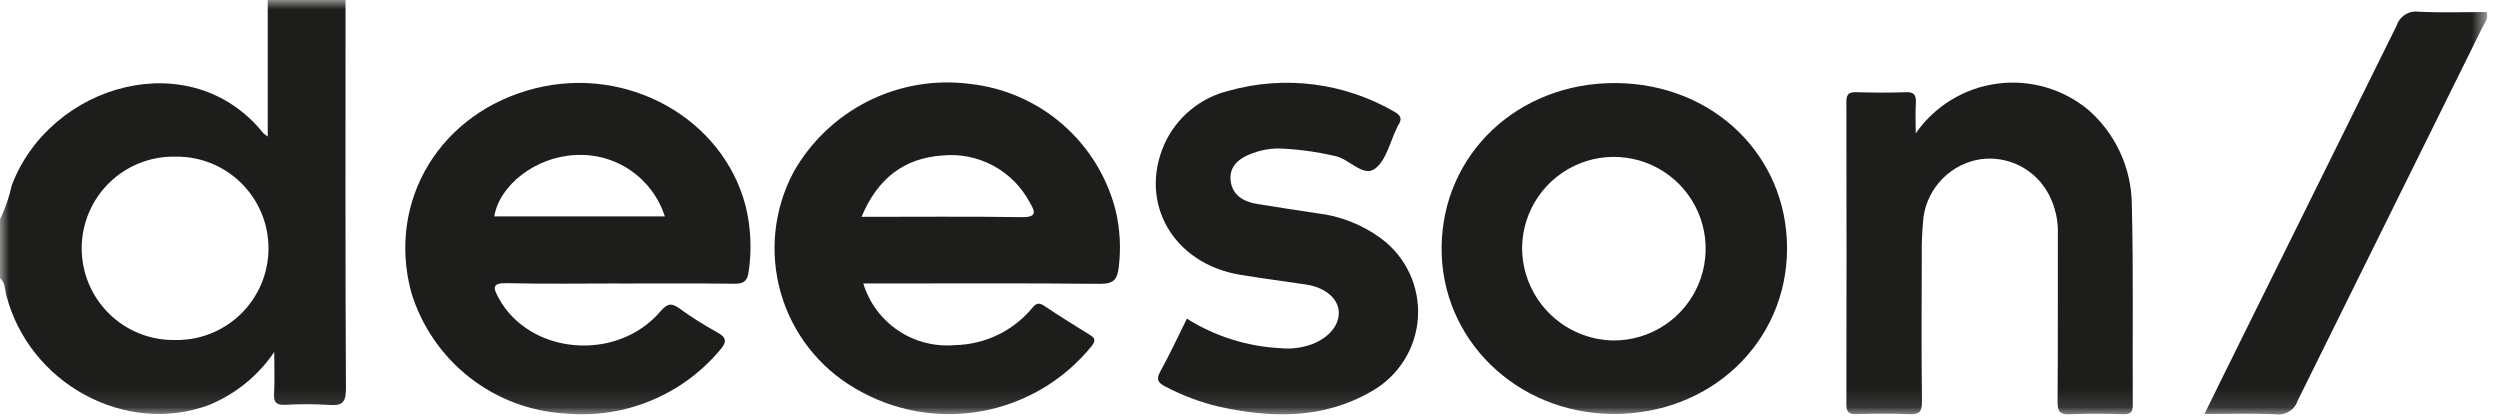 <svg
      xmlns="http://www.w3.org/2000/svg"
      width="132"
      height="22"
      viewBox="0 0 132 22"
      fill="none"
    >
      <g clipPath="url(#clip0_190_3664)">
        <mask
          id="mask0_190_3664"
          style="mask-type:luminance"
          maskUnits="userSpaceOnUse"
          x="0"
          y="0"
          width="132"
          height="22"
        >
          <path d="M131.329 0H0V21.879H131.329V0Z" fill="white" />
        </mask>
        <g mask="url(#mask0_190_3664)">
          <path
            d="M18.244 0C18.244 6.841 18.229 13.681 18.265 20.521C18.269 21.267 18.057 21.436 17.365 21.38C16.6 21.331 15.834 21.329 15.069 21.375C14.613 21.395 14.442 21.267 14.471 20.794C14.511 20.131 14.48 19.463 14.48 18.585C13.635 19.832 12.442 20.804 11.049 21.379C6.629 23.028 1.526 20.256 0.323 15.554C0.247 15.256 0.277 14.911 0 14.683V11.581C0.278 11.009 0.487 10.406 0.62 9.784C2.66 4.412 10.088 2.29 13.892 7.019C13.968 7.089 14.05 7.152 14.137 7.207V0H18.244ZM9.216 8.271C8.576 8.263 7.94 8.382 7.346 8.621C6.752 8.86 6.211 9.215 5.755 9.664C5.299 10.114 4.937 10.65 4.69 11.24C4.442 11.831 4.314 12.465 4.313 13.105C4.313 13.746 4.439 14.38 4.685 14.971C4.931 15.562 5.292 16.099 5.747 16.55C6.201 17 6.741 17.357 7.335 17.597C7.928 17.838 8.563 17.959 9.204 17.952C9.85 17.97 10.493 17.858 11.095 17.622C11.697 17.387 12.246 17.034 12.71 16.584C13.174 16.133 13.542 15.594 13.794 14.999C14.046 14.404 14.176 13.764 14.177 13.118C14.178 12.471 14.049 11.831 13.799 11.235C13.548 10.639 13.181 10.1 12.719 9.648C12.257 9.196 11.708 8.842 11.107 8.605C10.505 8.369 9.862 8.255 9.216 8.271Z"
            fill="#1D1D1B"
          />
          <path
            d="M45.581 14.968C45.892 15.983 46.543 16.86 47.424 17.453C48.305 18.045 49.363 18.316 50.421 18.221C51.201 18.207 51.969 18.025 52.673 17.687C53.377 17.349 53.999 16.864 54.499 16.265C54.724 15.979 54.876 15.975 55.157 16.162C55.928 16.679 56.714 17.168 57.502 17.655C57.773 17.822 57.897 17.933 57.647 18.262C56.184 20.074 54.118 21.298 51.826 21.712C49.534 22.126 47.17 21.701 45.166 20.515C43.25 19.406 41.838 17.597 41.227 15.469C40.617 13.341 40.855 11.059 41.891 9.102C42.8 7.485 44.172 6.177 45.83 5.344C47.487 4.511 49.356 4.192 51.196 4.428C53.009 4.622 54.72 5.366 56.098 6.561C57.476 7.756 58.456 9.343 58.905 11.111C59.137 12.089 59.193 13.101 59.071 14.099C58.997 14.773 58.786 14.995 58.066 14.987C54.208 14.946 50.349 14.968 46.49 14.968H45.585M45.491 11.449C48.386 11.449 51.169 11.423 53.952 11.465C54.773 11.477 54.657 11.169 54.372 10.69C53.935 9.864 53.261 9.187 52.438 8.745C51.615 8.304 50.678 8.117 49.749 8.21C47.719 8.352 46.324 9.443 45.491 11.449Z"
            fill="#1D1D1B"
          />
          <path
            d="M32.67 14.967C30.699 14.967 28.729 14.999 26.758 14.952C25.962 14.932 26.043 15.21 26.323 15.727C27.957 18.735 32.563 19.139 34.874 16.438C35.258 15.989 35.481 15.999 35.908 16.309C36.527 16.757 37.173 17.166 37.843 17.532C38.359 17.814 38.406 18.034 38.011 18.488C37.031 19.654 35.785 20.567 34.377 21.15C32.97 21.734 31.442 21.97 29.925 21.839C28.06 21.748 26.27 21.082 24.799 19.933C23.328 18.784 22.249 17.208 21.709 15.421C20.417 10.572 23.265 5.905 28.279 4.659C33.148 3.45 38.158 6.253 39.366 10.862C39.646 11.998 39.702 13.178 39.53 14.335C39.465 14.852 39.256 14.991 38.748 14.982C36.724 14.954 34.697 14.97 32.675 14.97M35.104 11.427C34.786 10.435 34.146 9.577 33.285 8.99C32.425 8.403 31.392 8.121 30.352 8.188C28.299 8.29 26.383 9.746 26.096 11.427H35.104Z"
            fill="#1D1D1B"
          />
          <path
            d="M85.296 4.385C90.445 4.41 94.371 8.203 94.356 13.139C94.341 18.075 90.318 21.896 85.157 21.857C80.07 21.819 76.068 17.915 76.117 13.044C76.167 8.124 80.155 4.362 85.296 4.385ZM85.203 17.976C86.158 17.978 87.093 17.697 87.889 17.17C88.686 16.642 89.308 15.891 89.679 15.01C90.05 14.13 90.152 13.159 89.973 12.221C89.794 11.282 89.341 10.418 88.672 9.736C88.003 9.054 87.147 8.585 86.212 8.388C85.277 8.191 84.305 8.274 83.418 8.628C82.53 8.982 81.767 9.591 81.224 10.377C80.682 11.163 80.383 12.092 80.367 13.048C80.359 14.341 80.862 15.585 81.767 16.508C82.672 17.432 83.906 17.959 85.199 17.977"
            fill="#1D1D1B"
          />
          <path
            d="M101.155 7.033C101.65 6.324 102.286 5.726 103.024 5.275C103.762 4.825 104.586 4.533 105.443 4.418C106.3 4.302 107.171 4.366 108.002 4.605C108.833 4.844 109.605 5.253 110.27 5.806C110.979 6.427 111.55 7.191 111.944 8.047C112.339 8.904 112.548 9.834 112.56 10.777C112.649 14.306 112.59 17.84 112.611 21.373C112.611 21.77 112.494 21.881 112.103 21.87C111.173 21.845 110.241 21.829 109.312 21.874C108.768 21.901 108.635 21.731 108.639 21.202C108.665 18.267 108.646 15.333 108.655 12.398C108.684 11.663 108.522 10.933 108.183 10.28C107.849 9.633 107.323 9.106 106.677 8.77C106.031 8.435 105.297 8.307 104.576 8.406C103.817 8.523 103.115 8.88 102.573 9.425C102.032 9.969 101.678 10.673 101.564 11.432C101.489 12.134 101.457 12.84 101.47 13.545C101.46 16.1 101.449 18.654 101.48 21.207C101.486 21.753 101.323 21.892 100.797 21.869C99.868 21.828 98.935 21.841 98.005 21.865C97.618 21.875 97.489 21.757 97.489 21.361C97.5 16.036 97.5 10.71 97.489 5.385C97.489 4.997 97.595 4.86 97.995 4.868C98.87 4.893 99.748 4.9 100.622 4.868C101.078 4.85 101.179 5.028 101.157 5.434C101.129 5.965 101.15 6.498 101.15 7.031"
            fill="#1D1D1B"
          />
          <path
            d="M62.67 16.825C64.144 17.753 65.831 18.289 67.57 18.381C68.142 18.443 68.72 18.374 69.261 18.178C70.192 17.828 70.756 17.121 70.683 16.401C70.614 15.722 69.937 15.173 68.962 15.024C67.799 14.846 66.636 14.701 65.473 14.507C61.962 13.925 60.105 10.729 61.479 7.613C61.795 6.912 62.267 6.293 62.859 5.803C63.452 5.314 64.148 4.966 64.896 4.787C66.348 4.382 67.866 4.27 69.362 4.46C70.857 4.649 72.3 5.135 73.605 5.889C74.003 6.104 74.04 6.318 73.799 6.65C73.787 6.674 73.777 6.7 73.769 6.726C73.393 7.478 73.196 8.478 72.59 8.914C71.958 9.366 71.246 8.381 70.474 8.234C69.49 8.006 68.487 7.873 67.477 7.837C67.013 7.842 66.554 7.93 66.12 8.095C65.457 8.339 64.913 8.741 64.974 9.499C65.039 10.278 65.629 10.647 66.368 10.768C67.42 10.939 68.473 11.098 69.527 11.258C70.752 11.398 71.92 11.855 72.915 12.585C73.564 13.063 74.083 13.696 74.424 14.427C74.765 15.157 74.917 15.962 74.866 16.766C74.816 17.571 74.564 18.35 74.133 19.031C73.703 19.713 73.109 20.276 72.405 20.669C69.865 22.14 67.134 22.082 64.368 21.473C63.385 21.243 62.435 20.888 61.544 20.415C61.156 20.221 61.02 20.053 61.263 19.615C61.763 18.715 62.193 17.778 62.667 16.827"
            fill="#1D1D1B"
          />
          <path
            d="M116.395 21.86C116.792 21.053 117.112 20.398 117.435 19.746C120.476 13.614 123.513 7.481 126.546 1.345C126.624 1.106 126.784 0.903 126.998 0.77C127.211 0.637 127.465 0.584 127.714 0.62C128.91 0.676 130.112 0.636 131.3 0.636C131.405 0.996 131.189 1.209 131.074 1.44C127.82 8.012 124.568 14.583 121.317 21.155C121.238 21.393 121.077 21.596 120.863 21.728C120.649 21.86 120.396 21.912 120.147 21.876C118.951 21.819 117.749 21.859 116.4 21.859"
            fill="#1D1D1B"
          />
        </g>
      </g>
      <defs>
        <clipPath id="clip0_190_3664">
          <rect width="131.329" height="21.879" fill="white" />
        </clipPath>
      </defs>
    </svg>